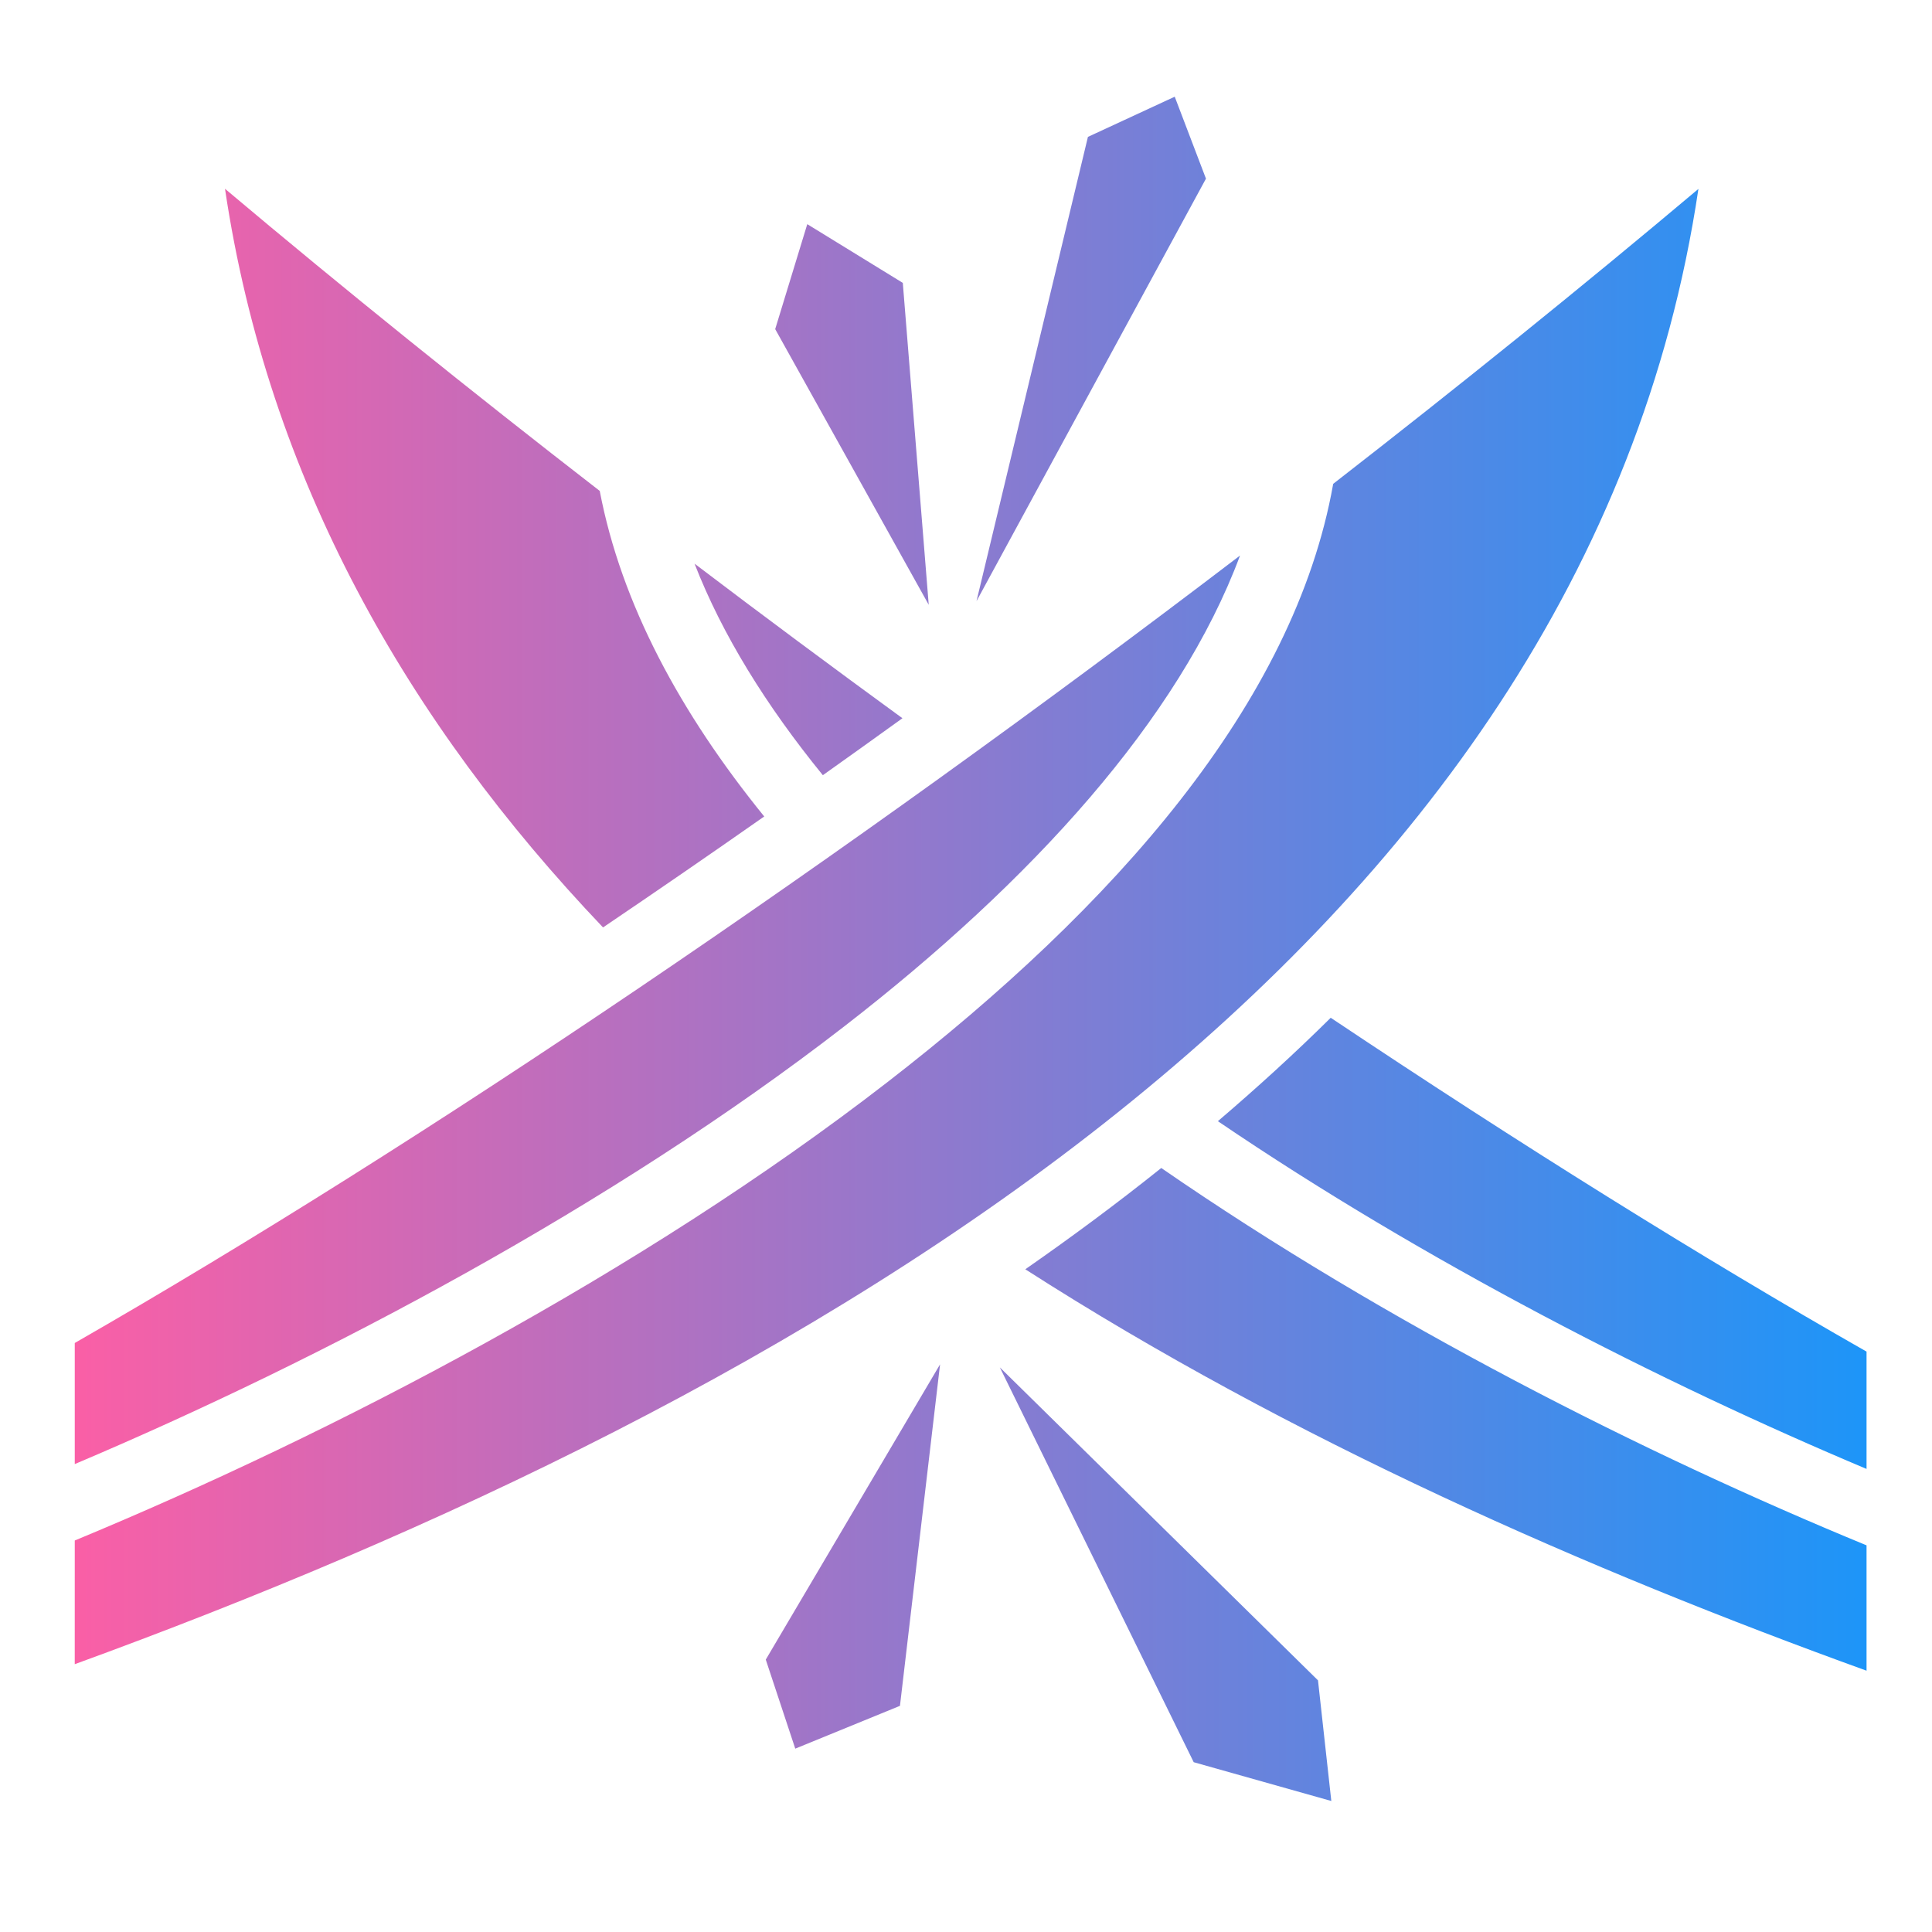 <svg width="83" height="83" viewBox="0 0 83 83" fill="none" xmlns="http://www.w3.org/2000/svg">
<path d="M50.467 4.154L46.738 5.881L41.951 25.826L51.809 7.675L50.467 4.154H50.467ZM9.666 8.11C11.522 20.582 17.517 31.036 25.907 39.843C28.228 38.273 30.537 36.684 32.832 35.076C29.241 30.649 26.696 25.965 25.765 21.09C20.219 16.795 14.805 12.437 9.666 8.11L9.666 8.11ZM72.965 8.116C67.953 12.336 62.678 16.589 57.275 20.786C55.6 30.226 47.858 38.954 38.111 46.5C27.503 54.712 14.352 61.566 3.212 66.181L3.211 71.495C18.393 65.962 34.912 58.303 48.095 47.731C60.908 37.457 70.52 24.539 72.965 8.116ZM34.681 9.63L33.303 14.139L39.899 25.983L38.785 12.153L34.681 9.63ZM53.273 23.866C36.214 36.875 18.198 49.097 3.212 57.696V62.898C13.898 58.373 26.325 51.792 36.257 44.104C44.335 37.851 50.656 30.89 53.273 23.866H53.273ZM29.838 24.215C31.03 27.277 32.923 30.323 35.35 33.303C36.489 32.496 37.629 31.677 38.769 30.856C35.779 28.675 32.794 26.46 29.838 24.215ZM57.169 43.724C55.617 45.26 53.995 46.737 52.321 48.167C61.223 54.212 71.325 59.378 80.188 63.106V58.066C73.078 54.015 65.258 49.129 57.169 43.724ZM49.889 50.178C48.001 51.689 46.048 53.137 44.048 54.529C55.449 61.846 68.256 67.462 80.188 71.774V66.389C70.647 62.462 59.584 56.868 49.889 50.178H49.889ZM40.386 58.613L32.898 71.298L34.165 75.123L38.663 73.284L40.386 58.613ZM42.954 58.744L51.282 75.705L57.194 77.372L56.622 72.189L42.954 58.744H42.954Z" fill="url(#paint0_linear_100_440)"/>
<defs>
<linearGradient id="paint0_linear_100_440" x1="3.211" y1="40.763" x2="80.188" y2="40.763" gradientUnits="userSpaceOnUse">
<stop stop-color="#FA5FA6"/>
<stop offset="1" stop-color="#1D95F8"/>
</linearGradient>
</defs>
</svg>
